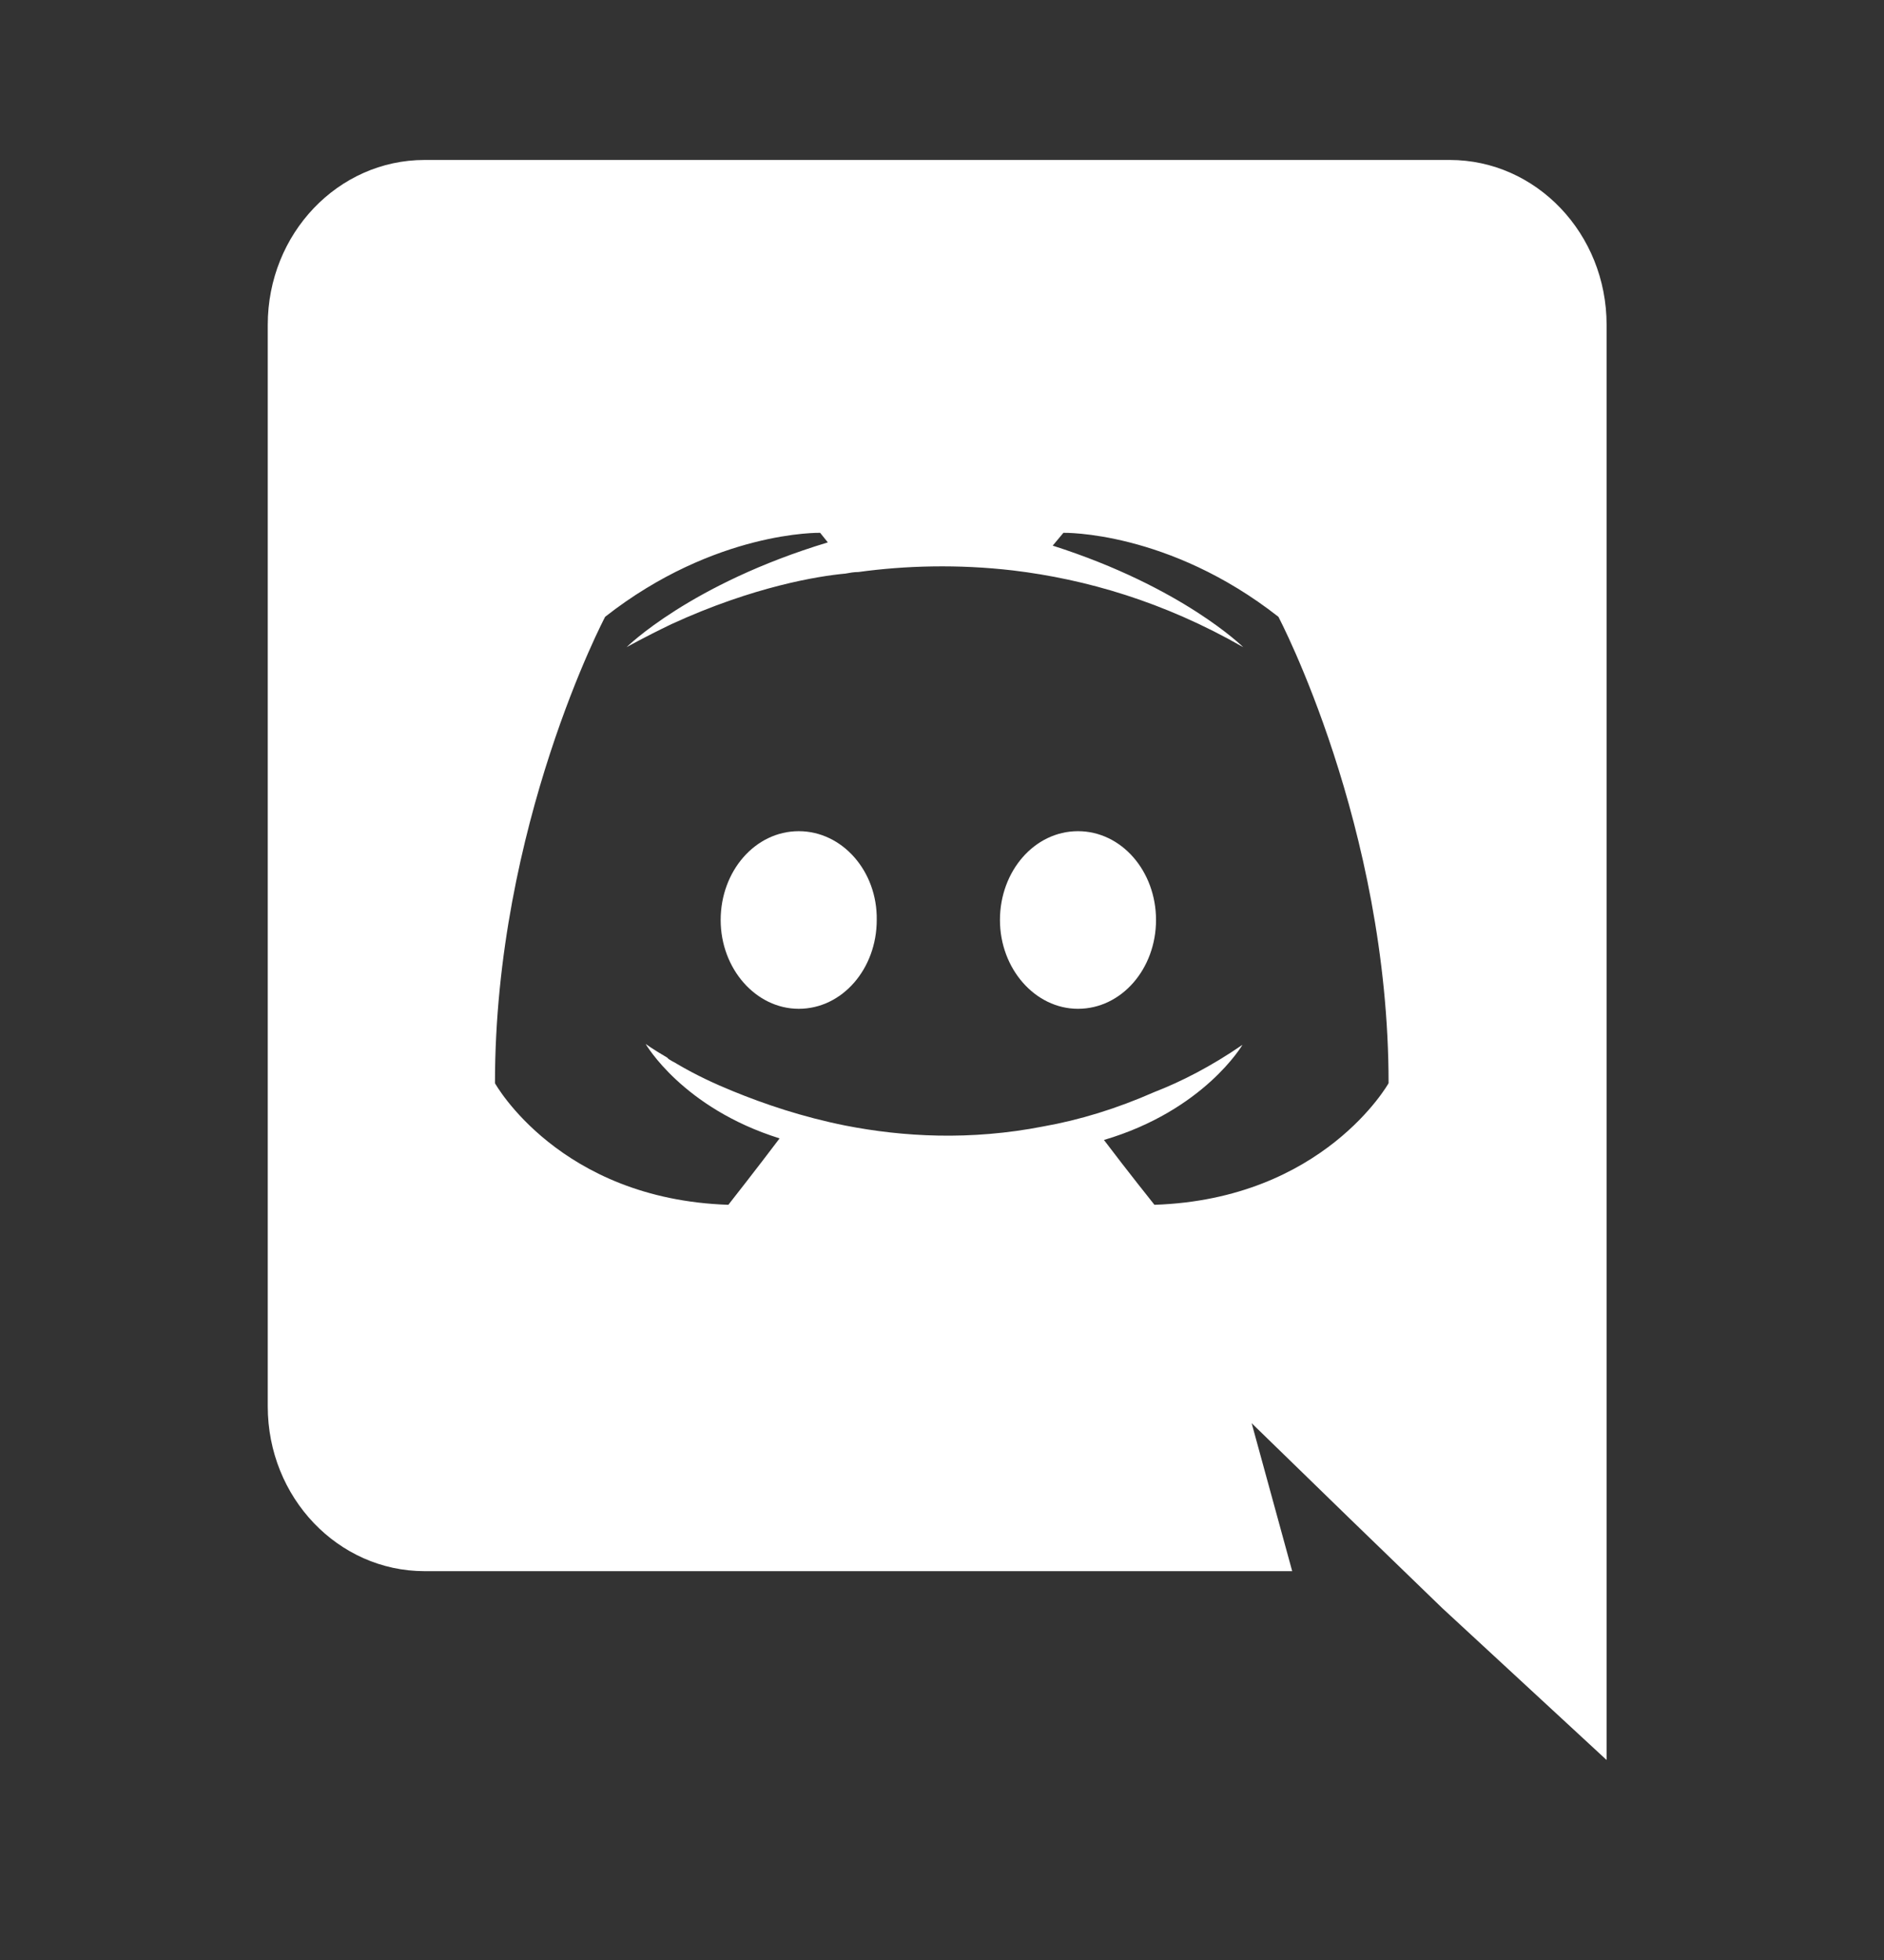 <svg width="25" height="26" viewBox="0 0 25 26" fill="none" xmlns="http://www.w3.org/2000/svg">
<rect x="0" y="0" width="25" height="26" fill="#333333" stroke="none"/>
<path fill-rule="evenodd" clip-rule="evenodd" d="M10.599 11.026C10.02 11.026 9.563 11.557 9.563 12.204C9.563 12.851 10.03 13.382 10.599 13.382C11.177 13.382 11.634 12.851 11.634 12.204C11.644 11.557 11.177 11.026 10.599 11.026ZM14.304 11.026C13.726 11.026 13.269 11.557 13.269 12.204C13.269 12.851 13.736 13.382 14.304 13.382C14.883 13.382 15.34 12.851 15.34 12.204C15.34 11.557 14.883 11.026 14.304 11.026Z" fill="white"/>
<path d="M19.238 2.122H5.634C4.487 2.122 3.553 3.099 3.553 4.309V18.656C3.553 19.866 4.487 20.842 5.634 20.842H17.147L16.609 18.879L17.908 20.142L19.137 21.331L21.319 23.347V4.309C21.319 3.099 20.385 2.122 19.238 2.122ZM15.319 15.982C15.319 15.982 14.954 15.526 14.649 15.122C15.979 14.73 16.487 13.86 16.487 13.86C16.071 14.146 15.675 14.348 15.319 14.486C14.812 14.709 14.325 14.857 13.847 14.942C12.873 15.133 11.979 15.08 11.218 14.931C10.639 14.815 10.142 14.645 9.726 14.475C9.492 14.38 9.238 14.263 8.985 14.114C8.954 14.093 8.924 14.082 8.893 14.061C8.873 14.051 8.863 14.04 8.853 14.029C8.67 13.923 8.568 13.849 8.568 13.849C8.568 13.849 9.056 14.698 10.345 15.101C10.04 15.505 9.665 15.982 9.665 15.982C7.421 15.908 6.568 14.369 6.568 14.369C6.568 10.952 8.03 8.182 8.03 8.182C9.492 7.036 10.883 7.068 10.883 7.068L10.985 7.195C9.157 7.747 8.315 8.585 8.315 8.585C8.315 8.585 8.538 8.458 8.913 8.278C10 7.779 10.863 7.641 11.218 7.609C11.279 7.598 11.33 7.588 11.391 7.588C12.01 7.503 12.71 7.482 13.441 7.567C14.406 7.683 15.441 7.98 16.497 8.585C16.497 8.585 15.695 7.789 13.969 7.238L14.111 7.068C14.111 7.068 15.502 7.036 16.964 8.182C16.964 8.182 18.426 10.952 18.426 14.369C18.426 14.369 17.563 15.908 15.319 15.982Z" fill="white"/>
</svg>
